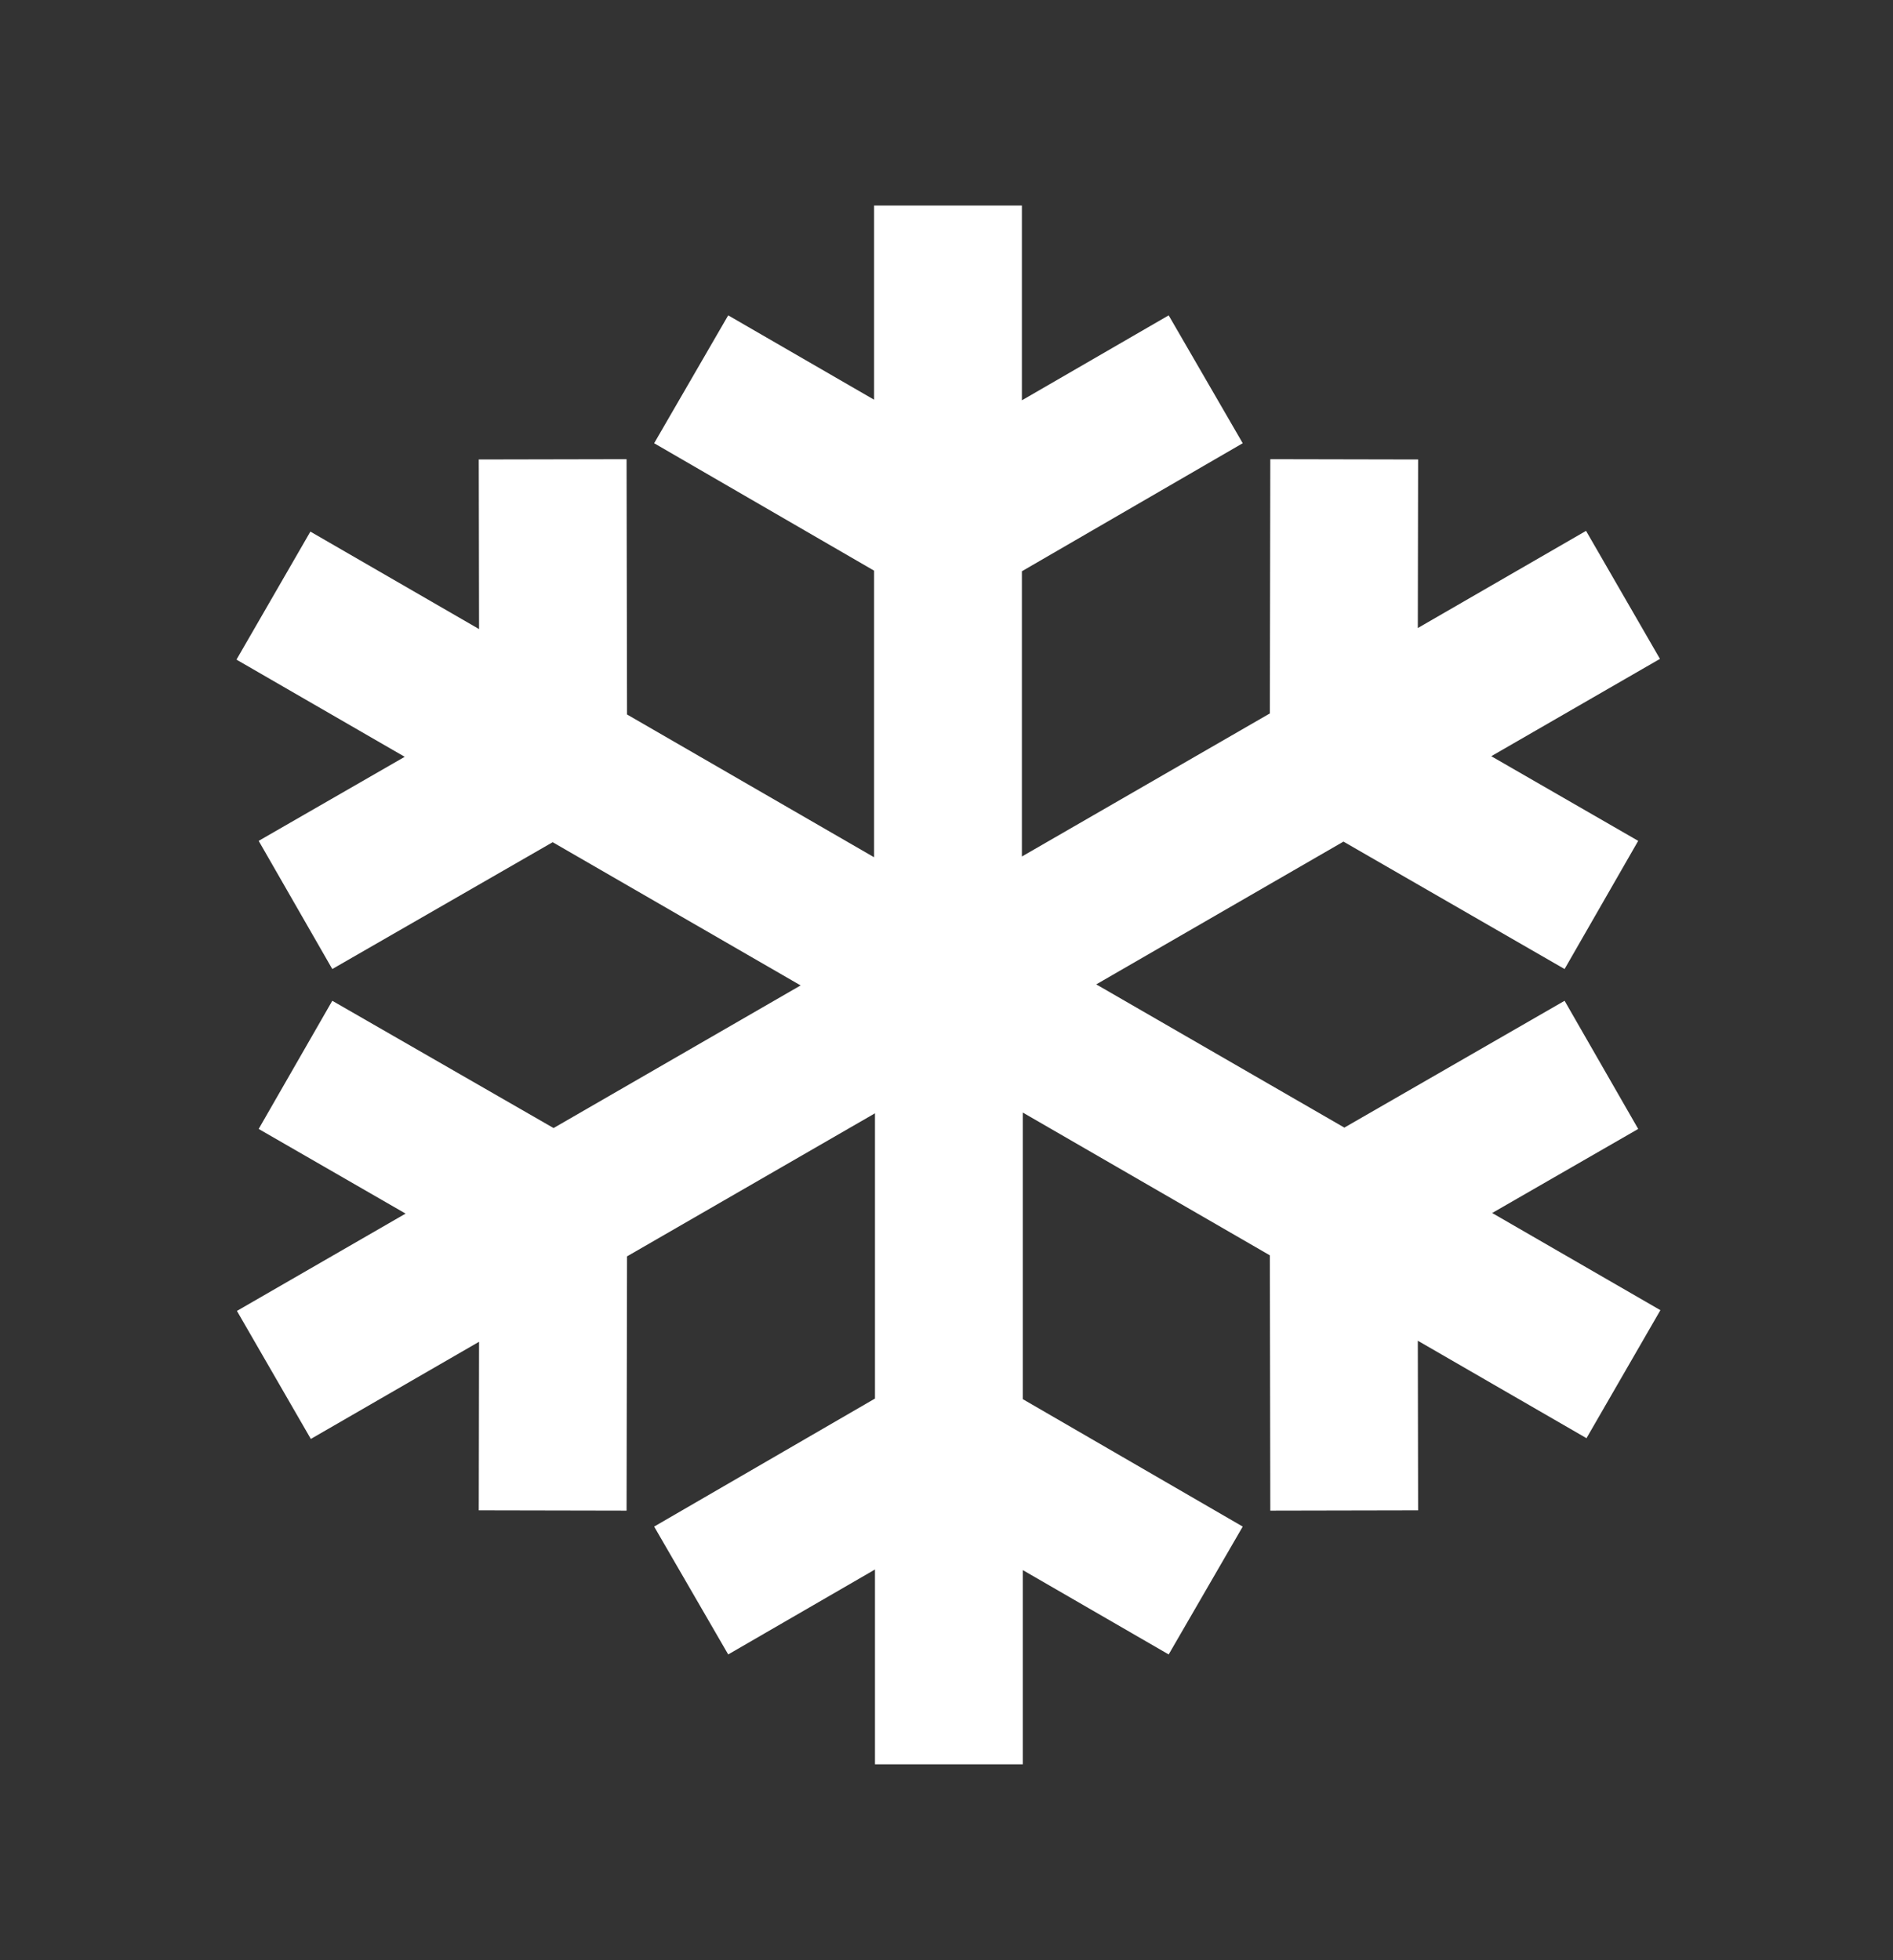 <?xml version="1.0" encoding="UTF-8" standalone="no"?>
<svg
   xmlns:dc="http://purl.org/dc/elements/1.1/"
   xmlns:cc="http://creativecommons.org/ns#"
   xmlns:rdf="http://www.w3.org/1999/02/22-rdf-syntax-ns#"
   xmlns:svg="http://www.w3.org/2000/svg"
   xmlns="http://www.w3.org/2000/svg"
   xmlns:sodipodi="http://sodipodi.sourceforge.net/DTD/sodipodi-0.dtd"
   xmlns:inkscape="http://www.inkscape.org/namespaces/inkscape"
   version="1.0"
   width="397"
   height="411"
   id="svg2"
   sodipodi:docname="i-snow.svg"
   inkscape:version="1.0.1 (3bc2e813f5, 2020-09-07)">
  <rect width="100%" height="100%" fill="#333333" stroke="none"/>
  <sodipodi:namedview
     pagecolor="#ffffff"
     bordercolor="#666666"
     borderopacity="1"
     objecttolerance="10"
     gridtolerance="10"
     guidetolerance="10"
     inkscape:pageopacity="0"
     inkscape:pageshadow="2"
     inkscape:window-width="1920"
     inkscape:window-height="1017"
     id="namedview5"
     showgrid="false"
     inkscape:zoom="2.0681265"
     inkscape:cx="191.48882"
     inkscape:cy="205.5"
     inkscape:window-x="-8"
     inkscape:window-y="-8"
     inkscape:window-maximized="1"
     inkscape:current-layer="svg2" />
  <defs
     id="defs6" />
  <path
     d="M 183.312,43.094 L 183.312,83.812 L 152.719,66.125 L 137.188,92.938 L 183.312,119.656 L 183.312,179.75 L 131.5,149.812 L 131.406,96.281 L 100.406,96.344 L 100.469,131.906 L 65.094,111.469 L 49.594,138.312 L 84.875,158.688 L 54.25,176.312 L 69.688,203.188 L 115.906,176.594 L 167.906,206.625 L 116.094,236.531 L 69.688,209.844 L 54.25,236.719 L 85.062,254.469 L 49.688,274.875 L 65.188,301.719 L 100.469,281.344 L 100.406,316.688 L 131.406,316.75 L 131.5,263.438 L 183.5,233.438 L 183.5,293.25 L 137.188,320.094 L 152.719,346.906 L 183.5,329.094 L 183.5,369.938 L 214.5,369.938 L 214.5,329.219 L 245.094,346.906 L 260.625,320.094 L 214.5,293.375 L 214.5,233.281 L 266.312,263.219 L 266.406,316.75 L 297.406,316.688 L 297.344,281.125 L 332.719,301.562 L 348.219,274.719 L 312.938,254.344 L 343.562,236.719 L 328.125,209.844 L 281.938,236.438 L 229.906,206.406 L 281.75,176.469 L 328.125,203.188 L 343.562,176.312 L 312.75,158.562 L 348.125,138.156 L 332.625,111.312 L 297.344,131.688 L 297.406,96.344 L 266.406,96.281 L 266.312,149.594 L 214.312,179.594 L 214.312,119.781 L 260.625,92.938 L 245.094,66.125 L 214.312,83.938 L 214.312,43.094 L 183.312,43.094 z"
     id="rect2991"
     style="fill:#ffffff;fill-opacity:1;stroke:none" />
</svg>
